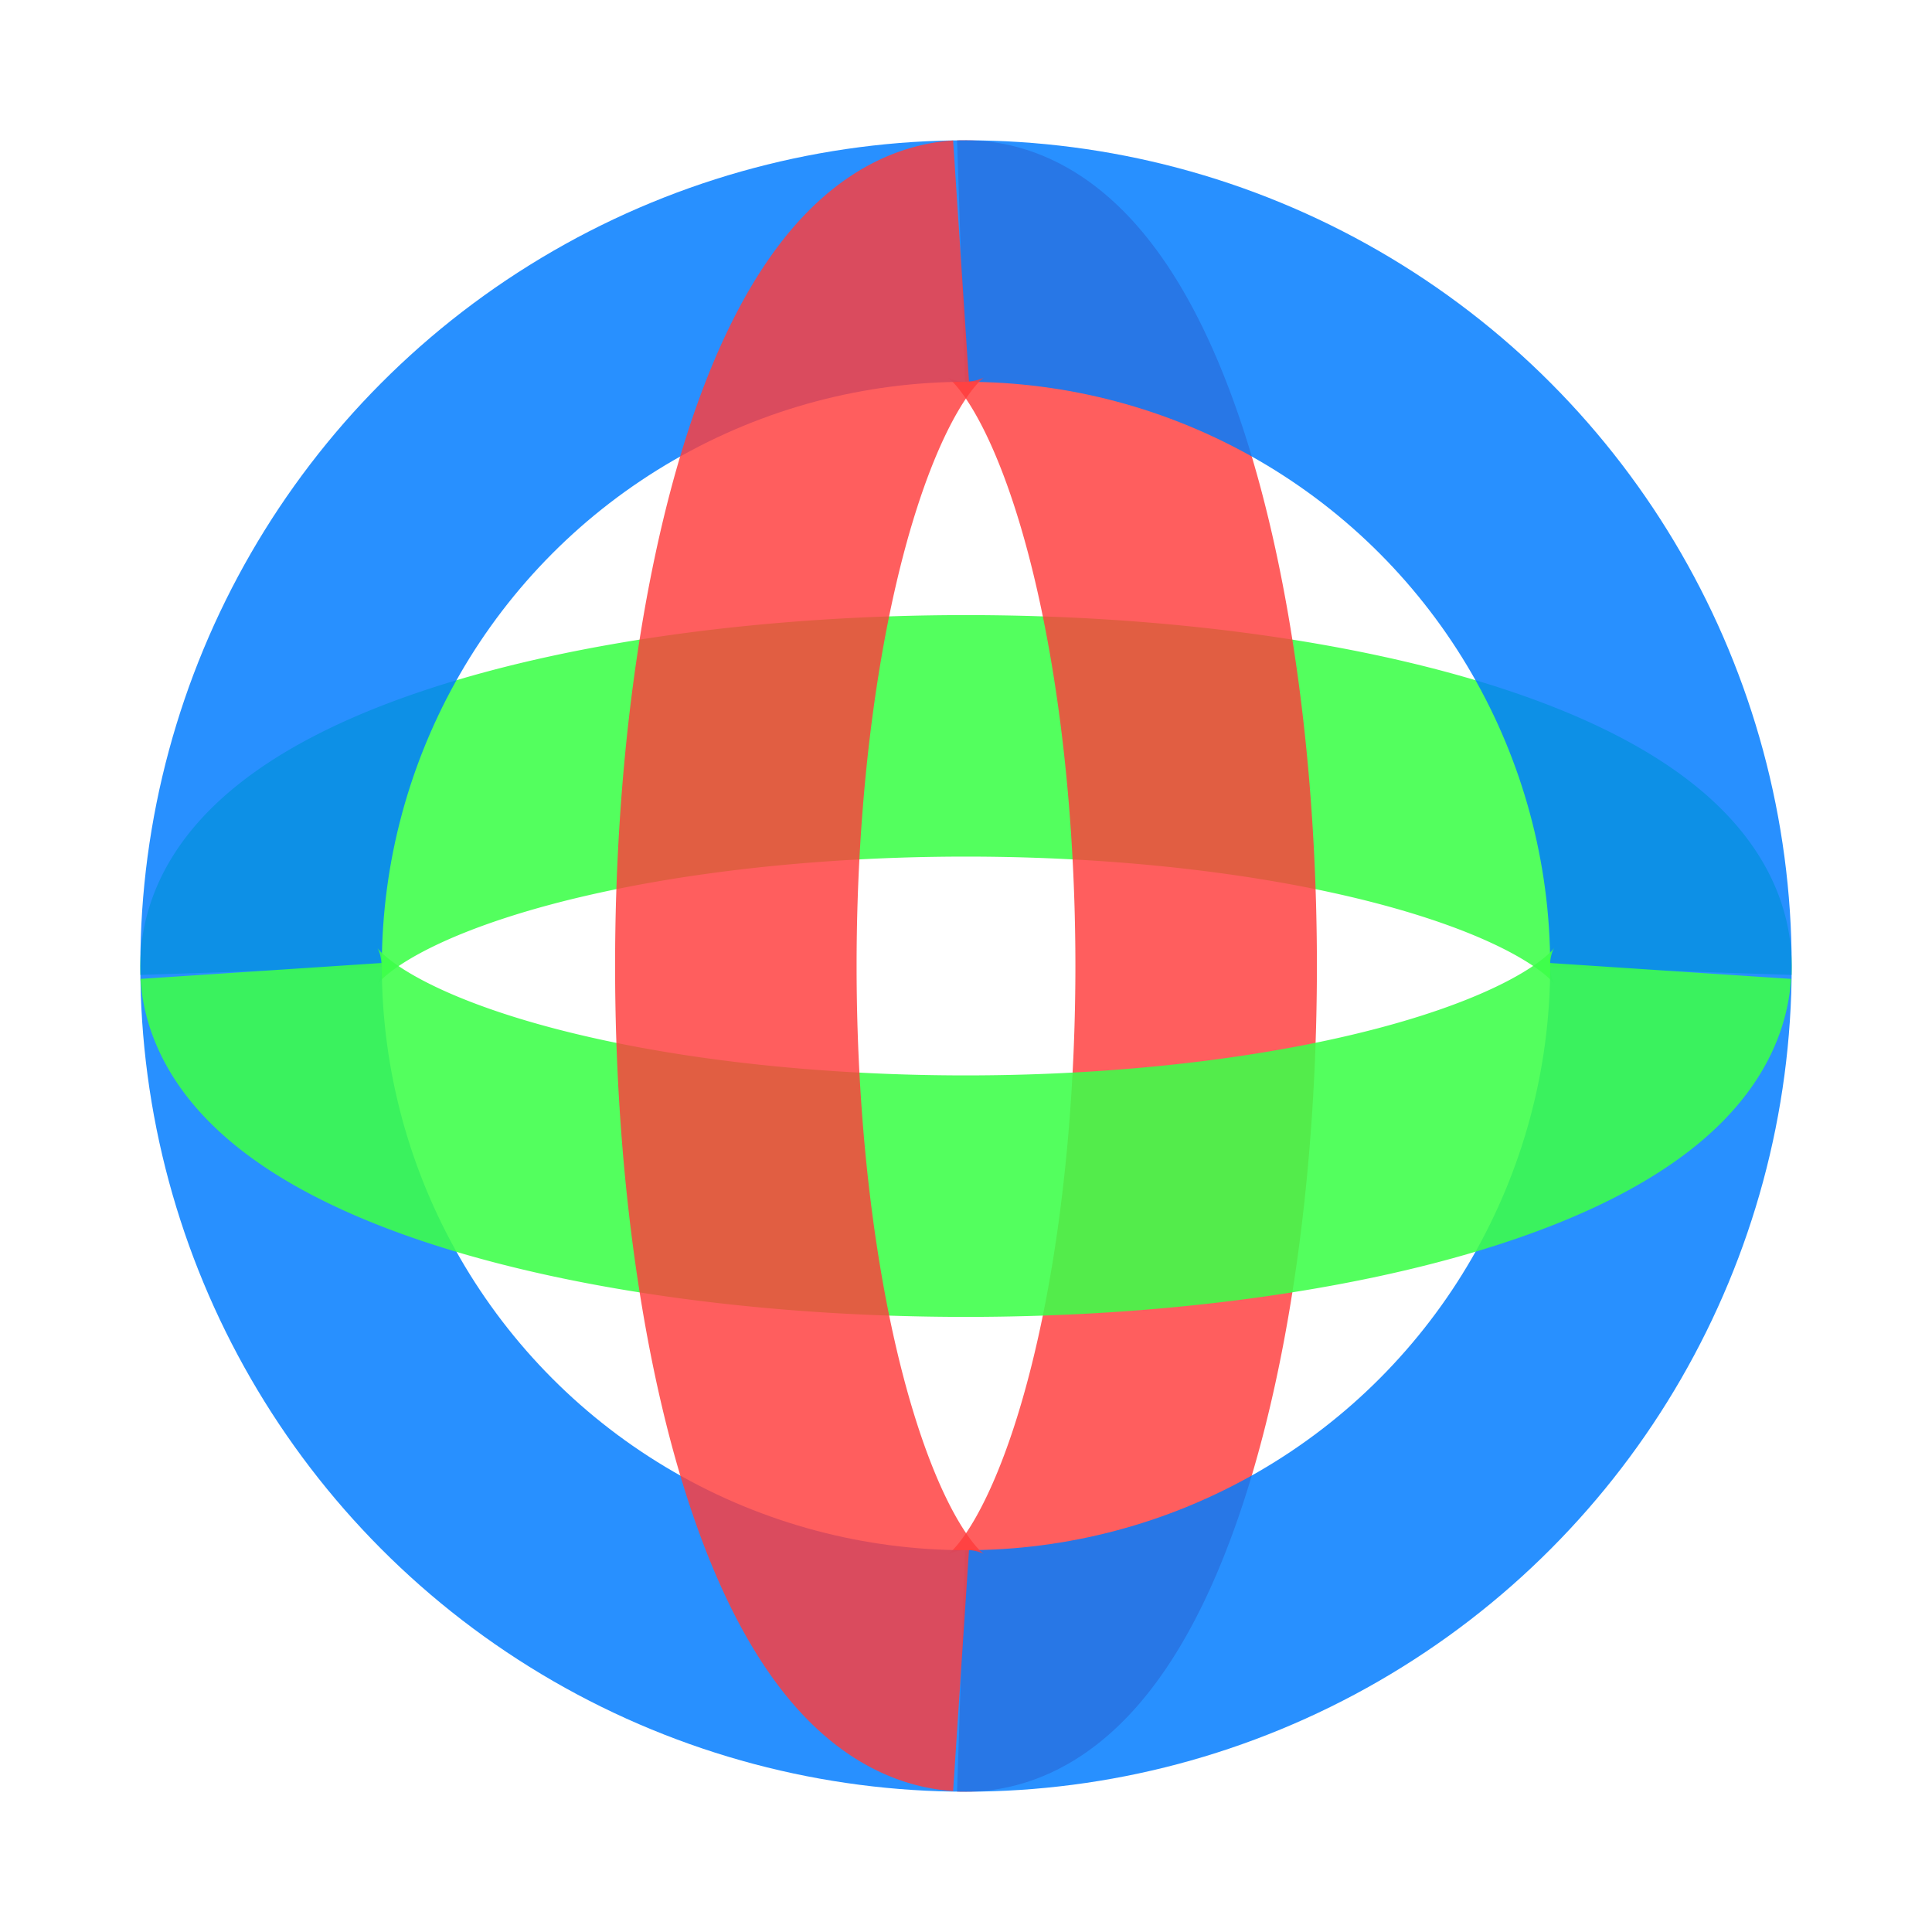 <?xml version="1.0" encoding="UTF-8" standalone="no"?>
<svg
   xmlns:dc="http://purl.org/dc/elements/1.1/"
   xmlns:cc="http://creativecommons.org/ns#"
   xmlns:rdf="http://www.w3.org/1999/02/22-rdf-syntax-ns#"
   xmlns:svg="http://www.w3.org/2000/svg"
   xmlns="http://www.w3.org/2000/svg"
   xmlns:sodipodi="http://sodipodi.sourceforge.net/DTD/sodipodi-0.dtd"
   xmlns:inkscape="http://www.inkscape.org/namespaces/inkscape"
   width="16"
   height="16"
   version="1.1"
   viewBox="0 0 16 16"
   id="svg6"
   sodipodi:docname="icon.svg"
   inkscape:version="0.92.1 r15371"
   inkscape:export-filename="A:\User Folders\Documents\Godot\Tools\GimbalControl\addons\alanscodelog.gimbalcontrol\icon.png"
   inkscape:export-xdpi="96"
   inkscape:export-ydpi="96">
  <defs
     id="defs10" />
  <sodipodi:namedview
     pagecolor="#ffffff"
     bordercolor="#666666"
     borderopacity="1"
     objecttolerance="10"
     gridtolerance="10"
     guidetolerance="10"
     inkscape:pageopacity="0"
     inkscape:pageshadow="2"
     inkscape:window-width="1388"
     inkscape:window-height="757"
     id="namedview8"
     showgrid="false"
     inkscape:zoom="14.75"
     inkscape:cx="8.7666449"
     inkscape:cy="10.18377"
     inkscape:window-x="0"
     inkscape:window-y="0"
     inkscape:window-maximized="0"
     inkscape:current-layer="g4" />
  <g
     transform="translate(0,-1036.4)"
     id="g4">
    <path
       inkscape:connector-curvature="0"
       id="path4564"
       d="m 2.162,1044.441 a 5.838,1.906 0 0 1 0,-0.041 5.838,1.906 0 0 1 5.838,-1.906 5.838,1.906 0 0 1 5.838,1.906 v 0 a 5.838,1.906 0 0 1 0,0.041"
       mask="none"
       style="opacity:1;fill:none;fill-opacity:0;stroke:#3dff49;stroke-width:2;stroke-linecap:butt;stroke-linejoin:miter;stroke-miterlimit:4;stroke-dasharray:none;stroke-opacity:0.879;paint-order:stroke fill markers" />
    <path
       style="opacity:1;fill:none;fill-opacity:0;stroke:#ff3d3d;stroke-width:2;stroke-linecap:butt;stroke-linejoin:miter;stroke-miterlimit:4;stroke-dasharray:none;stroke-opacity:0.828;paint-order:stroke fill markers"
       mask="none"
       d="m 7.959,1038.562 a 1.906,5.838 0 0 1 0.041,0 1.906,5.838 0 0 1 1.906,5.838 A 1.906,5.838 0 0 1 8,1050.238 v 0 a 1.906,5.838 0 0 1 -0.041,0"
       id="path4562"
       inkscape:connector-curvature="0" />
    <circle
       style="opacity:1;fill:#000000;fill-opacity:0;stroke:#007cff;stroke-width:2;stroke-linecap:butt;stroke-linejoin:miter;stroke-miterlimit:4;stroke-dasharray:none;stroke-opacity:0.843;paint-order:stroke fill markers"
       id="path4519"
       cx="8"
       cy="1044.4"
       r="5.838" />
    <path
       inkscape:connector-curvature="0"
       id="path4566"
       d="m 13.835,1044.441 a 5.838,1.906 0 0 1 -5.837,1.865 5.838,1.906 0 0 1 -5.837,-1.865"
       mask="none"
       style="opacity:1;fill:none;fill-opacity:0;stroke:#3dff49;stroke-width:2;stroke-linecap:butt;stroke-linejoin:miter;stroke-miterlimit:4;stroke-dasharray:none;stroke-opacity:0.879;paint-order:stroke fill markers" />
    <path
       style="opacity:1;fill:none;fill-opacity:0;stroke:#ff3d3d;stroke-width:2;stroke-linecap:butt;stroke-linejoin:miter;stroke-miterlimit:4;stroke-dasharray:none;stroke-opacity:0.828;paint-order:stroke fill markers"
       mask="none"
       d="m 7.959,1050.235 a 1.906,5.838 0 0 1 -1.865,-5.837 1.906,5.838 0 0 1 1.865,-5.837"
       id="ellipse4533"
       inkscape:connector-curvature="0" />
  </g>
  <g
     id="g4513"
     transform="translate(0,-1036.4)" />
</svg>
